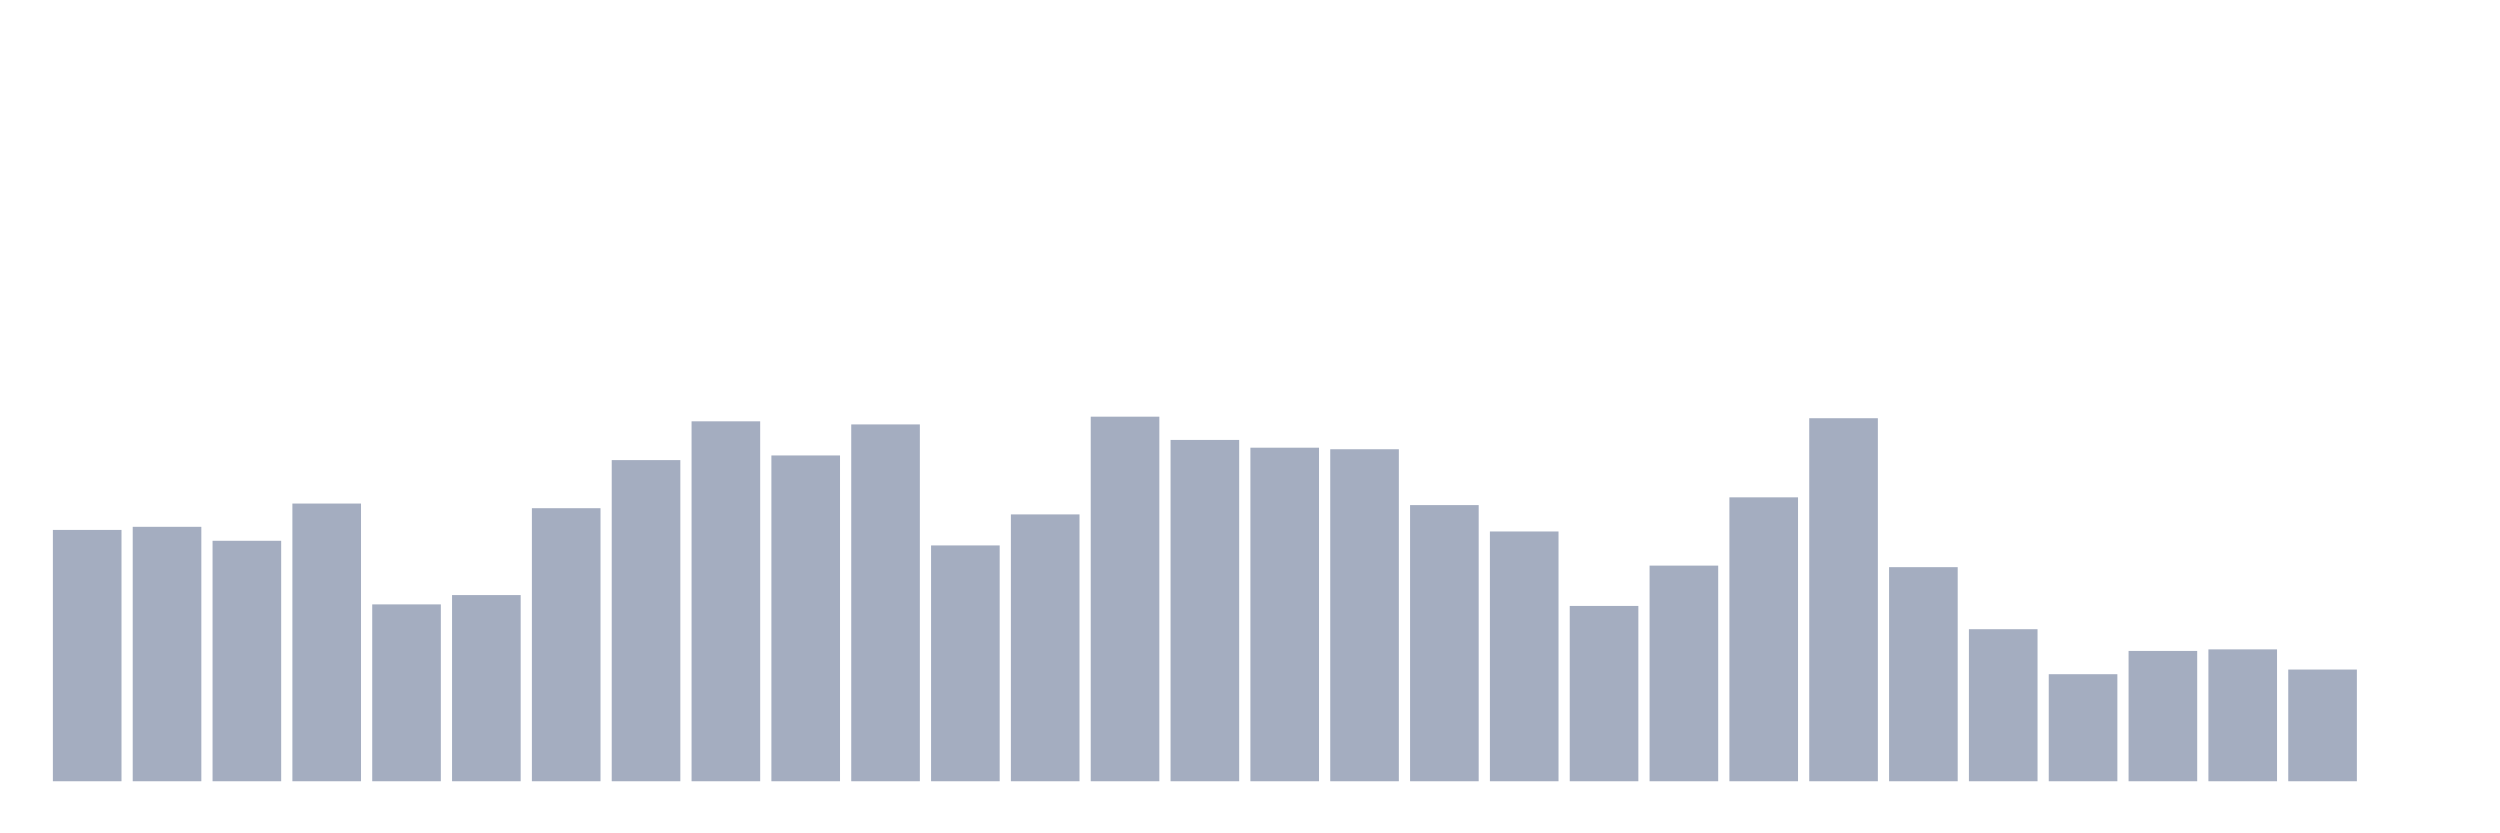 <svg xmlns="http://www.w3.org/2000/svg" viewBox="0 0 480 160"><g transform="translate(10,10)"><rect class="bar" x="0.153" width="13.175" y="91.745" height="48.255" fill="rgb(164,173,192)"></rect><rect class="bar" x="15.482" width="13.175" y="91.149" height="48.851" fill="rgb(164,173,192)"></rect><rect class="bar" x="30.81" width="13.175" y="93.83" height="46.17" fill="rgb(164,173,192)"></rect><rect class="bar" x="46.138" width="13.175" y="86.681" height="53.319" fill="rgb(164,173,192)"></rect><rect class="bar" x="61.466" width="13.175" y="106.043" height="33.957" fill="rgb(164,173,192)"></rect><rect class="bar" x="76.794" width="13.175" y="104.255" height="35.745" fill="rgb(164,173,192)"></rect><rect class="bar" x="92.123" width="13.175" y="87.574" height="52.426" fill="rgb(164,173,192)"></rect><rect class="bar" x="107.451" width="13.175" y="78.34" height="61.66" fill="rgb(164,173,192)"></rect><rect class="bar" x="122.779" width="13.175" y="70.894" height="69.106" fill="rgb(164,173,192)"></rect><rect class="bar" x="138.107" width="13.175" y="77.447" height="62.553" fill="rgb(164,173,192)"></rect><rect class="bar" x="153.436" width="13.175" y="71.489" height="68.511" fill="rgb(164,173,192)"></rect><rect class="bar" x="168.764" width="13.175" y="94.723" height="45.277" fill="rgb(164,173,192)"></rect><rect class="bar" x="184.092" width="13.175" y="88.766" height="51.234" fill="rgb(164,173,192)"></rect><rect class="bar" x="199.42" width="13.175" y="70" height="70" fill="rgb(164,173,192)"></rect><rect class="bar" x="214.748" width="13.175" y="74.468" height="65.532" fill="rgb(164,173,192)"></rect><rect class="bar" x="230.077" width="13.175" y="75.957" height="64.043" fill="rgb(164,173,192)"></rect><rect class="bar" x="245.405" width="13.175" y="76.255" height="63.745" fill="rgb(164,173,192)"></rect><rect class="bar" x="260.733" width="13.175" y="86.979" height="53.021" fill="rgb(164,173,192)"></rect><rect class="bar" x="276.061" width="13.175" y="92.043" height="47.957" fill="rgb(164,173,192)"></rect><rect class="bar" x="291.39" width="13.175" y="106.34" height="33.66" fill="rgb(164,173,192)"></rect><rect class="bar" x="306.718" width="13.175" y="98.596" height="41.404" fill="rgb(164,173,192)"></rect><rect class="bar" x="322.046" width="13.175" y="85.489" height="54.511" fill="rgb(164,173,192)"></rect><rect class="bar" x="337.374" width="13.175" y="70.298" height="69.702" fill="rgb(164,173,192)"></rect><rect class="bar" x="352.702" width="13.175" y="98.894" height="41.106" fill="rgb(164,173,192)"></rect><rect class="bar" x="368.031" width="13.175" y="110.809" height="29.191" fill="rgb(164,173,192)"></rect><rect class="bar" x="383.359" width="13.175" y="119.447" height="20.553" fill="rgb(164,173,192)"></rect><rect class="bar" x="398.687" width="13.175" y="114.979" height="25.021" fill="rgb(164,173,192)"></rect><rect class="bar" x="414.015" width="13.175" y="114.681" height="25.319" fill="rgb(164,173,192)"></rect><rect class="bar" x="429.344" width="13.175" y="118.553" height="21.447" fill="rgb(164,173,192)"></rect><rect class="bar" x="444.672" width="13.175" y="140" height="0" fill="rgb(164,173,192)"></rect></g></svg>